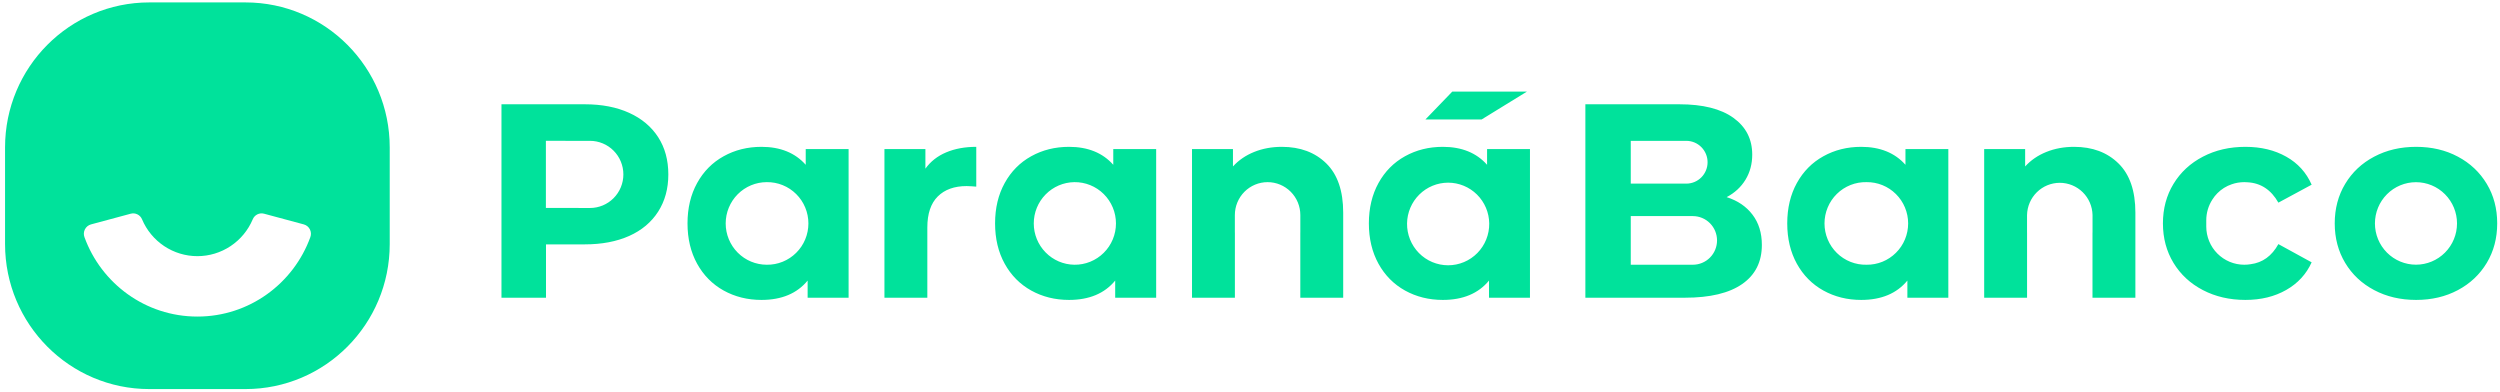 <svg width="223" height="35" viewBox="0 0 223 35" fill="none" xmlns="http://www.w3.org/2000/svg">
<path d="M27.683 21.152C26.183 25.286 22.239 28.238 17.608 28.238C12.976 28.238 9.033 25.286 7.533 21.152C7.491 21.039 7.474 20.919 7.481 20.799C7.488 20.679 7.52 20.562 7.575 20.456C7.63 20.349 7.706 20.255 7.799 20.179C7.892 20.104 7.999 20.049 8.115 20.017L11.659 19.063C11.858 19.009 12.07 19.029 12.255 19.12C12.44 19.21 12.587 19.365 12.667 19.556C13.077 20.532 13.765 21.365 14.643 21.951C15.522 22.537 16.553 22.849 17.607 22.849C18.662 22.849 19.692 22.537 20.571 21.951C21.45 21.365 22.137 20.532 22.547 19.556C22.714 19.161 23.145 18.952 23.557 19.063L27.101 20.017C27.216 20.049 27.324 20.104 27.417 20.179C27.509 20.255 27.586 20.349 27.64 20.456C27.695 20.562 27.727 20.68 27.735 20.799C27.742 20.919 27.724 21.039 27.683 21.152ZM21.896 0.216H13.318C6.212 0.216 0.451 6.006 0.451 13.149V21.772C0.451 28.915 6.212 34.705 13.318 34.705H21.896C29.003 34.705 34.763 28.915 34.763 21.772V13.149C34.764 6.006 29.003 0.216 21.896 0.216Z" fill="#00E29B"/>
<path d="M52.626 12.563C53.017 12.563 53.404 12.64 53.766 12.791C54.127 12.941 54.456 13.162 54.732 13.44C55.009 13.718 55.229 14.048 55.378 14.412C55.528 14.775 55.605 15.165 55.605 15.558C55.605 15.951 55.528 16.341 55.378 16.704C55.229 17.067 55.009 17.398 54.732 17.676C54.456 17.954 54.127 18.174 53.766 18.325C53.404 18.475 53.017 18.553 52.626 18.553H51.674C51.603 18.553 51.533 18.551 51.462 18.546H48.693V12.562L52.626 12.563ZM44.731 9.302V26.556H48.703V21.798H52.161C53.681 21.798 55.002 21.547 56.121 21.047C57.241 20.546 58.103 19.822 58.708 18.878C59.312 17.933 59.615 16.828 59.615 15.562C59.615 14.28 59.312 13.171 58.708 12.235C58.103 11.299 57.241 10.575 56.121 10.066C55.001 9.557 53.681 9.302 52.161 9.302L44.731 9.302ZM68.397 16.247C68.882 16.241 69.364 16.331 69.814 16.514C70.264 16.696 70.674 16.966 71.019 17.309C71.365 17.652 71.639 18.06 71.826 18.51C72.013 18.96 72.11 19.443 72.11 19.931C72.11 20.419 72.013 20.901 71.826 21.352C71.639 21.802 71.365 22.21 71.019 22.552C70.674 22.895 70.264 23.165 69.814 23.348C69.364 23.53 68.882 23.621 68.397 23.614H68.396C67.424 23.614 66.492 23.226 65.805 22.535C65.118 21.844 64.731 20.907 64.731 19.93C64.731 18.954 65.118 18.017 65.805 17.326C66.492 16.636 67.424 16.247 68.396 16.247H68.397ZM71.87 13.295V14.7C70.921 13.632 69.607 13.098 67.923 13.098C66.68 13.098 65.556 13.378 64.55 13.937C63.545 14.494 62.756 15.291 62.184 16.327C61.612 17.362 61.326 18.562 61.326 19.925C61.326 21.289 61.612 22.488 62.184 23.525C62.756 24.559 63.545 25.356 64.55 25.915C65.556 26.473 66.681 26.753 67.923 26.753C69.721 26.753 71.094 26.178 72.041 25.027V26.555H75.695V13.295H71.87ZM82.546 15.045C83.004 14.405 83.621 13.919 84.398 13.592C85.175 13.263 86.069 13.098 87.083 13.098V16.648C86.797 16.622 86.511 16.605 86.225 16.598C85.129 16.598 84.271 16.906 83.65 17.522C83.029 18.138 82.718 19.062 82.718 20.295V26.556H78.892V13.295H82.546V15.045ZM115.988 20.805C115.99 20.763 115.99 20.721 115.99 20.679V19.183C115.99 18.404 115.683 17.657 115.135 17.107C114.587 16.556 113.845 16.247 113.07 16.247C112.296 16.247 111.553 16.556 111.004 17.107C110.457 17.657 110.149 18.404 110.149 19.183V20.679C110.149 20.725 110.15 20.769 110.152 20.815V26.556H106.327V13.295H109.98V14.848C110.487 14.29 111.117 13.858 111.868 13.555C112.621 13.251 113.446 13.098 114.345 13.098C115.979 13.098 117.299 13.592 118.306 14.577C119.31 15.562 119.813 17.026 119.813 18.964V26.556H115.988V20.805ZM129.546 8.168H136.206L132.158 10.658H127.146L129.546 8.168ZM150.417 12.563C150.921 12.563 151.404 12.764 151.759 13.122C152.116 13.48 152.316 13.965 152.316 14.471C152.316 14.978 152.116 15.463 151.759 15.821C151.404 16.179 150.921 16.38 150.417 16.38H145.464V12.563H150.417ZM151.002 19.276C151.575 19.276 152.124 19.505 152.528 19.911C152.933 20.318 153.16 20.87 153.16 21.445C153.16 22.02 152.933 22.572 152.528 22.979C152.124 23.386 151.575 23.614 151.002 23.614H145.464V19.276H151.002ZM154.017 17.584C154.737 17.205 155.297 16.688 155.698 16.032C156.099 15.374 156.299 14.626 156.299 13.789C156.299 12.408 155.738 11.316 154.618 10.51C153.5 9.706 151.893 9.302 149.8 9.302H141.415V26.556H150.292C152.531 26.556 154.235 26.149 155.404 25.335C156.573 24.522 157.158 23.359 157.158 21.848C157.158 20.78 156.879 19.88 156.323 19.149C155.769 18.418 155 17.897 154.018 17.584H154.017ZM200.471 16.259C200.378 16.251 200.284 16.247 200.19 16.247H200.187C199.795 16.247 199.419 16.314 199.069 16.437C198.585 16.599 198.146 16.874 197.788 17.238C197.619 17.408 197.47 17.596 197.343 17.8C196.987 18.351 196.798 18.995 196.799 19.652V20.209C196.799 20.656 196.887 21.099 197.057 21.512C197.227 21.926 197.477 22.301 197.791 22.617C198.106 22.933 198.48 23.184 198.891 23.355C199.302 23.526 199.743 23.614 200.188 23.614H200.19C200.384 23.614 200.575 23.599 200.759 23.567C201.825 23.429 202.648 22.831 203.232 21.774L206.198 23.4C205.724 24.452 204.967 25.274 203.93 25.865C202.892 26.457 201.679 26.753 200.29 26.753C198.883 26.753 197.62 26.461 196.5 25.877C195.381 25.295 194.506 24.485 193.877 23.451C193.248 22.414 192.933 21.24 192.933 19.925C192.933 18.61 193.248 17.436 193.877 16.401C194.506 15.366 195.381 14.556 196.5 13.974C197.62 13.389 198.883 13.098 200.29 13.098C201.679 13.098 202.892 13.389 203.93 13.974C204.967 14.556 205.724 15.39 206.198 16.475L203.232 18.076C202.582 16.927 201.662 16.321 200.472 16.259H200.471ZM211.844 19.93C211.844 18.954 212.229 18.019 212.916 17.328C213.603 16.638 214.534 16.251 215.505 16.251C216.476 16.251 217.407 16.638 218.093 17.328C218.78 18.019 219.166 18.954 219.166 19.93C219.166 20.906 218.78 21.842 218.093 22.532C217.407 23.222 216.476 23.61 215.505 23.61C214.534 23.61 213.603 23.222 212.916 22.532C212.229 21.842 211.844 20.906 211.844 19.93ZM219.245 25.877C220.339 25.295 221.197 24.485 221.819 23.451C222.441 22.414 222.75 21.24 222.75 19.925C222.75 18.61 222.441 17.436 221.819 16.401C221.197 15.366 220.339 14.556 219.244 13.974C218.149 13.389 216.906 13.098 215.517 13.098C214.127 13.098 212.881 13.389 211.778 13.974C210.674 14.556 209.812 15.366 209.191 16.401C208.569 17.436 208.258 18.611 208.258 19.925C208.258 21.24 208.569 22.414 209.191 23.451C209.812 24.485 210.674 25.295 211.778 25.877C212.881 26.461 214.127 26.753 215.517 26.753C216.906 26.753 218.149 26.461 219.244 25.877H219.245ZM95.831 16.247C96.316 16.241 96.798 16.331 97.248 16.514C97.698 16.696 98.108 16.966 98.453 17.309C98.799 17.652 99.073 18.06 99.26 18.51C99.448 18.96 99.544 19.443 99.544 19.931C99.544 20.419 99.448 20.901 99.26 21.352C99.073 21.802 98.799 22.21 98.453 22.552C98.108 22.895 97.698 23.165 97.248 23.348C96.798 23.53 96.316 23.621 95.831 23.614H95.83C94.866 23.602 93.946 23.208 93.27 22.518C92.592 21.829 92.212 20.899 92.212 19.931C92.212 18.962 92.592 18.032 93.27 17.343C93.946 16.654 94.866 16.26 95.83 16.247H95.831ZM99.304 13.295V14.7C98.357 13.632 97.041 13.098 95.357 13.098C94.114 13.098 92.99 13.378 91.984 13.937C90.98 14.494 90.19 15.291 89.619 16.327C89.046 17.362 88.761 18.562 88.761 19.925C88.761 21.289 89.046 22.488 89.619 23.525C90.19 24.559 90.98 25.356 91.984 25.915C92.99 26.473 94.115 26.753 95.357 26.753C97.154 26.753 98.528 26.178 99.475 25.027V26.555H103.13V13.295H99.304ZM132.839 19.93C132.846 20.418 132.755 20.902 132.574 21.355C132.393 21.808 132.124 22.22 131.783 22.567C131.442 22.914 131.036 23.19 130.588 23.378C130.14 23.566 129.659 23.663 129.174 23.663C128.689 23.663 128.208 23.566 127.76 23.378C127.312 23.19 126.906 22.914 126.565 22.567C126.225 22.22 125.956 21.808 125.774 21.355C125.593 20.902 125.502 20.418 125.509 19.93C125.522 18.962 125.914 18.037 126.6 17.356C127.285 16.676 128.21 16.294 129.174 16.294C130.138 16.294 131.063 16.676 131.749 17.356C132.435 18.037 132.827 18.962 132.839 19.93ZM132.647 13.295V14.7C131.7 13.632 130.384 13.098 128.7 13.098C127.457 13.098 126.334 13.378 125.327 13.937C124.323 14.494 123.534 15.291 122.961 16.327C122.391 17.362 122.103 18.562 122.103 19.925C122.103 21.289 122.39 22.488 122.961 23.525C123.534 24.559 124.323 25.356 125.327 25.915C126.334 26.473 127.457 26.753 128.7 26.753C130.498 26.753 131.872 26.178 132.819 25.027V26.555H136.473V13.295H132.647ZM166.494 16.247C166.98 16.241 167.461 16.331 167.912 16.514C168.361 16.696 168.771 16.966 169.116 17.309C169.462 17.652 169.736 18.06 169.923 18.51C170.11 18.96 170.207 19.443 170.207 19.931C170.207 20.419 170.11 20.901 169.923 21.352C169.736 21.802 169.462 22.21 169.116 22.552C168.771 22.895 168.361 23.165 167.912 23.348C167.461 23.53 166.98 23.621 166.494 23.614H166.493C166.005 23.625 165.519 23.538 165.065 23.358C164.611 23.178 164.197 22.908 163.848 22.565C163.498 22.222 163.221 21.812 163.032 21.36C162.843 20.907 162.745 20.422 162.745 19.931C162.745 19.44 162.843 18.954 163.032 18.502C163.221 18.049 163.498 17.639 163.848 17.296C164.197 16.953 164.611 16.683 165.065 16.503C165.519 16.323 166.005 16.236 166.493 16.247H166.494ZM169.967 13.295V14.7C169.018 13.632 167.701 13.098 166.018 13.098C164.775 13.098 163.652 13.378 162.647 13.937C161.641 14.494 160.853 15.291 160.28 16.327C159.708 17.362 159.422 18.562 159.422 19.925C159.422 21.289 159.708 22.488 160.28 23.525C160.853 24.559 161.641 25.356 162.647 25.915C163.652 26.473 164.775 26.753 166.018 26.753C167.817 26.753 169.189 26.178 170.138 25.027V26.555H173.791V13.295H169.967ZM186.65 20.805C186.652 20.763 186.654 20.721 186.654 20.679V19.183C186.638 18.415 186.324 17.683 185.778 17.145C185.232 16.608 184.497 16.307 183.733 16.307C182.968 16.307 182.235 16.608 181.689 17.145C181.142 17.683 180.828 18.415 180.812 19.183V20.679C180.812 20.725 180.812 20.769 180.814 20.815V26.556H176.989V13.295H180.643V14.848C181.15 14.29 181.779 13.858 182.531 13.555C183.282 13.251 184.108 13.098 185.008 13.098C186.643 13.098 187.963 13.592 188.967 14.577C189.974 15.562 190.476 17.026 190.476 18.964V26.556H186.65V20.805Z" fill="#00E29B"/>
</svg>
